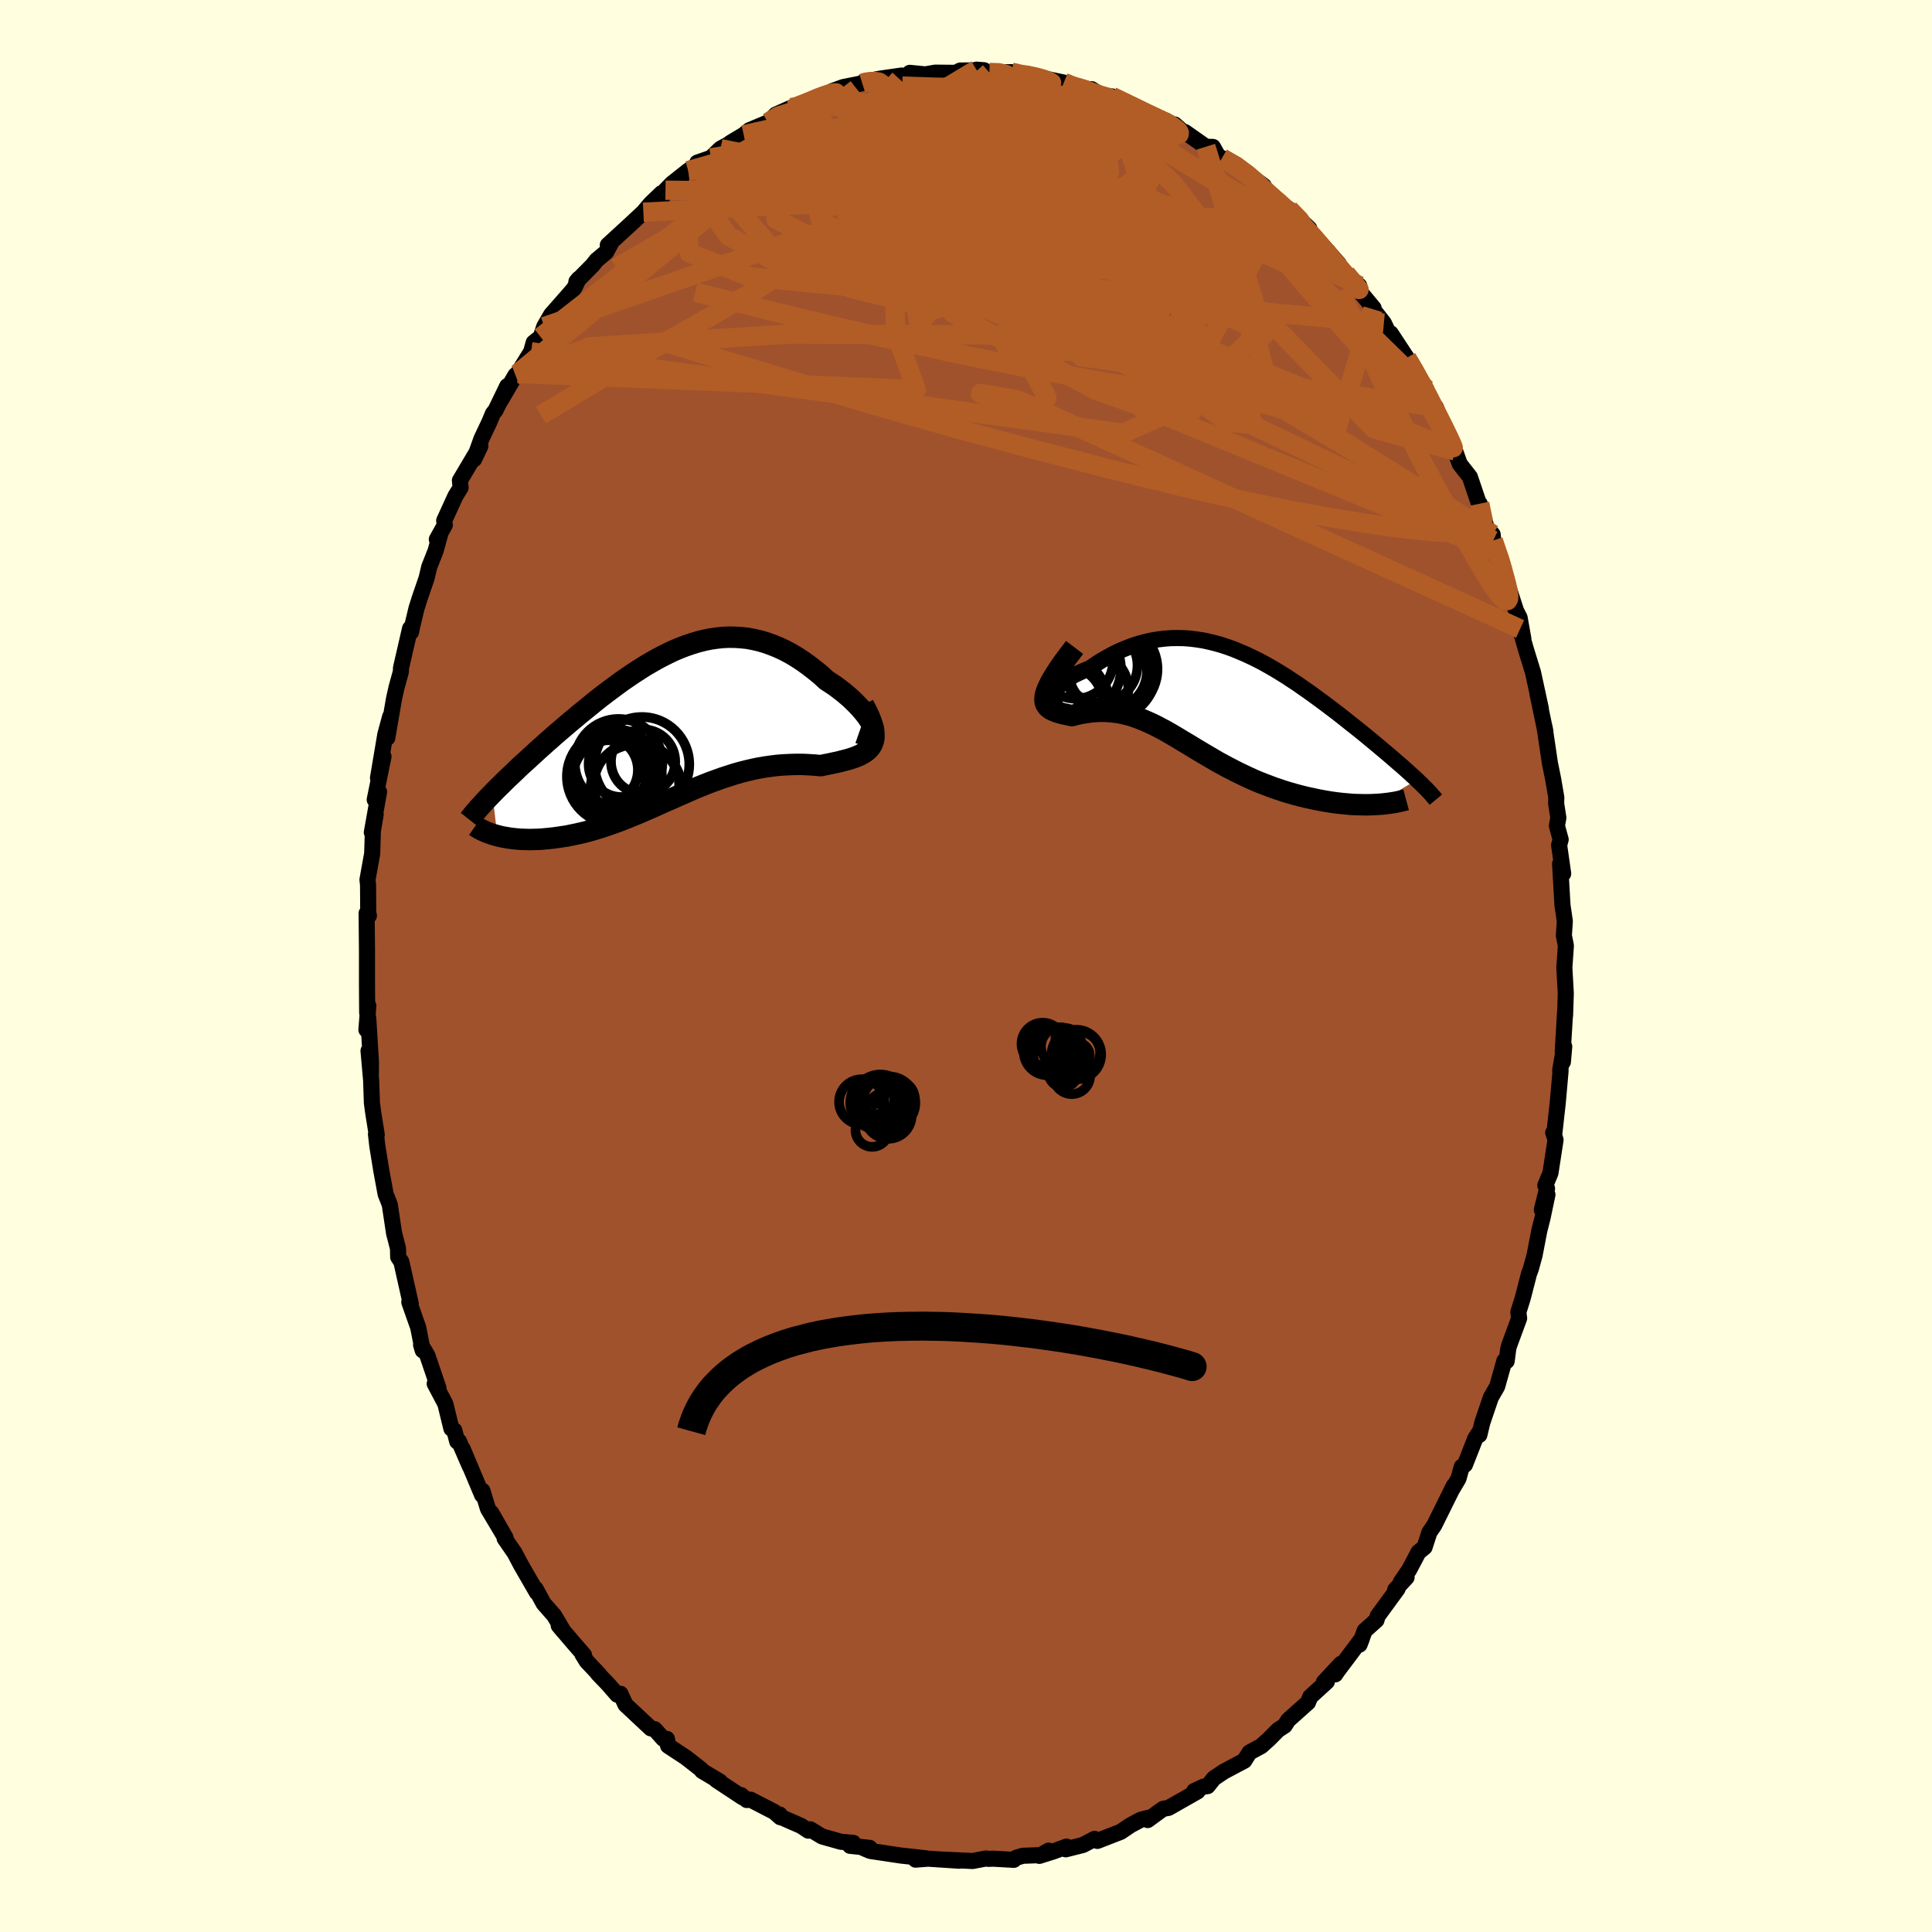<svg xmlns="http://www.w3.org/2000/svg" width="500" height="500" viewBox="-100 -100 200 200"><defs><clipPath id="c"><path d="m20.72.07-.12-.26-.16-.27-.19-.3-.23-.31-.25-.31-.28-.33-.31-.33-.33-.33-.35-.34-.38-.33-.39-.33-.42-.32-.42-.32-.45-.3-.46-.3-.59-.54-.61-.5-.62-.48-.62-.45-.63-.41-.63-.38-.64-.34-.64-.3-.64-.26-.64-.23-.64-.19-.65-.15-.64-.12-.64-.07-.65-.04-.64-.01-.64.03-.64.07-.63.09-.64.13-.63.16-.63.19-.62.21-.63.24-.62.26-.61.29-.62.31-.6.32-.61.35-.6.35-.59.38-.59.38-.59.4-.58.4-.57.42-.57.42-.56.42-.56.43-.54.43-.54.44-.53.43-.53.43-.51.43-.51.42-.49.42-.49.42-.48.41-.46.41-.46.4-.44.4-.43.38-.42.39-.42.38-.4.37-.4.36-.39.36-.37.36-.37.35-.36.34-.34.33-.33.33-.33.32-.31.31-.3.31.51 4.37.29.07.3.07.32.05.32.06.33.04.35.04.35.03.36.02.38.01.38.01.39-.01.4-.01.41-.02.41-.04.43-.04.44-.05.44-.06.46-.07.47-.07.47-.1.49-.1.49-.11.5-.12.5-.14.52-.15.52-.16.52-.17.53-.19.54-.19.54-.2.55-.22.55-.22.56-.23.56-.24.56-.24.57-.25.57-.26.58-.26.58-.25.58-.26.59-.26.59-.26.59-.26.6-.25.6-.24.61-.24.61-.22.61-.22.62-.2.62-.2.63-.18.63-.16.63-.15.63-.13.64-.11.64-.09.64-.08.65-.05.64-.03.64-.02h.65l.64.03.63.04.64.06.47-.1.46-.09.45-.1.44-.09.42-.11.4-.1.39-.11.36-.12.35-.13.32-.14.29-.16.27-.17.23-.19.21-.21.17-.23"/></clipPath><clipPath id="b"><path d="m-17.23-.95.03-.04.07-.08.12-.1.16-.12.19-.14.23-.15.26-.17.29-.17.32-.18.34-.19.37-.19.39-.19.41-.19.43-.19.45-.18.6-.41.61-.39.63-.36.63-.34.64-.31.65-.27.65-.25.66-.21.66-.18.66-.15.66-.11.67-.08.66-.05.66-.01.67.01.66.05.65.08.66.1.65.14.65.16.64.18.64.21.63.23.63.26.63.27.62.29.61.3.61.32.6.34.59.34.59.36.58.36.57.38.57.37.55.39.55.38.54.39.53.39.52.38.52.39.5.38.5.38.48.38.47.37.46.37.46.36.44.35.43.35.41.34.41.34.39.32.39.33.37.31.37.31.35.3.35.3.33.29.33.28.31.27.3.27.29.26.28.26.27.24.26.24-4.28 2.56-.38.02-.4.01h-.4l-.42-.01-.43-.01-.44-.02-.44-.04-.46-.04-.46-.05-.47-.06-.48-.07-.48-.08-.49-.09-.5-.1-.5-.11-.51-.11-.52-.13-.53-.14-.53-.15-.54-.16-.54-.18-.54-.18-.54-.2-.55-.21-.54-.21-.54-.23-.55-.25-.53-.25-.54-.26-.53-.27-.53-.27-.53-.29-.52-.28-.51-.3-.51-.3-.51-.3-.5-.3-.5-.3-.49-.3-.49-.29-.48-.29-.48-.29-.48-.28-.47-.27-.48-.25-.47-.25-.47-.23-.47-.21-.47-.2-.47-.18-.47-.17-.47-.14-.48-.12-.48-.1-.48-.07-.48-.05-.49-.03-.49-.01-.49.02-.5.04-.5.07-.5.08-.5.11-.5.13-.33-.07-.31-.07-.29-.06-.28-.08-.27-.07-.24-.09-.23-.1-.2-.1-.18-.12-.16-.14-.12-.16-.1-.17-.06-.2-.02-.23.02-.26"/></clipPath><filter id="a"><feTurbulence baseFrequency=".05" numOctaves="3" result="noise" type="noise"/><feDisplacementMap in="SourceGraphic" in2="noise" scale="2"/></filter></defs><rect width="100%" height="100%" x="-100" y="-100" fill="#FFFFE0"/><path fill="sienna" stroke="#000" stroke-linejoin="round" stroke-width="1.667" d="m61.94.17.15 2.66-.07 2.18-.07.76.08-1.16-.25 4.11.01 1.21.14-1.59-.42 2.45.04.07-.29 3.28-.37 3.32-.1-.22.24.76-.53 3.44-.53 1.27.18.33-.54 2.2.58-1.57-.51 2.42-.33 1.3-.49 2.55-.39 1.42-.19.51-.65 2.52-.45 1.44.08.64-1.07 2.91-.07.35-.15 1.17-.24-.02-.74 2.64-.66 1.15-.88 2.59-.31 1.29.03-.34-.45.7-1.07 2.72-.33.21-.34 1.23-.72 1.21.24-.48-2.02 4.08-.51.75-.5 1.54-.63.51-.96 1.82-.87 1.27.6-.48-1.18 1.28.25-.1-2.06 2.82-.13.43-1.22 1.09-.53 1.44.24-.62-2.54 3.38-.21.32.58-1.09-1.77 1.9.32-.06-1.72 1.57-.24.59-2.05 1.83-.36.57-.68.44-.94.95-.81.73-1.21.65-.54.86-1.34.71-.79.42-1.02.69-.65.81-.4.05-.98.45.35.04-3.01 1.71-.56.1-.36.25-1.24.91.19-.26-.89.22-1.07.57-1.02.69-2.42.94-.29-.21-1.2.63-1.78.45.07-.28-1.38.51-1.43.45.96-.54-.79.46-1.88.07-.68.2-.25.22-2.14-.12-.49.02-.26-.04-1.37.26-2.94-.14 1.54.11-3.21-.21-1.3.1 1.13-.13-.94-.11-1.68-.18-.33-.05-2.87-.43-.67-.28.61-.04-2.03-.21.33-.31-1.28-.11-1.95-.55-1.22-.74-.2.14-.74-.49-2.03-.89-.19-.29.06.28-.62-.55-2.46-1.27-.39.04-.59-.51.15.23-2.71-1.79.36.15-1.85-1.1-.1-.16-1.56-1.22-1.85-1.22-.12-.71-.38-.01-.88-.99-.41-.09-2.62-2.45-.52-1.13-.33.1-.96-1.1-1.04-1.08.12.08-1.28-1.36-.44-.71.15.05-1.25-1.44-1.36-1.6.5.6-.97-1.64-1.09-1.24-.84-1.54.14.4-1.65-2.86-.66-1.25-1.03-1.49.1-.07-1.48-2.58 1.3 2.34-1.65-2.77-.57-1.86-.03.45-2.01-4.78.74 1.81-1.13-2.6-.18.02-.3-1.15-.3-.18-.63-2.57-1.1-2.08.39.45-1.14-3.36-.66-1.11.17.57-.47-2.38-.92-2.61.15.15-.9-4.01-.08-.33-.32-.48-.02-.9-.41-1.59-.35-2.34-.09-.6-.43-1.09-.46-2.5-.4-2.48-.14-1.23.08.07-.38-2.38-.12-.92-.08-2.33-.27-3.06.24 2.42.01-1.26-.28-4.57-.19 1.23.2-2.48-.12.74-.02-3V-1.9v.32l-.03-3.21-.01-.66.24.24-.07-.31-.02-2.89-.06-.52.49-2.71.07-2.34.29-1.72-.4 1.87.75-4.2-.45.81.91-4.46-.57 2.21.76-4.51.5-1.84-.3 2.21.7-4.07.26-1.16.45-1.63.01-.38.94-4.09.1.38.12-.6.45-1.88.34-1.07.7-2.04.27-1.15.66-1.67.47-1.7-.34.51.83-1.5-.07-.44 1.16-2.54.54-.88-.07-.74 2.12-3.57-.65 1.37.77-2.14.82-1.73.35-.85.28-.35 1.21-2.5-.68 1.49 1.53-2.62.23-.18 1.39-2.24.27-.96.72-.57.37-1.08.71-1.23 1.68-1.91.71-.82.47-.99-.24.29 1.67-1.69.4-.51 1.01-.85.54-1-.37.27 2.3-2.11 1.38-1.29.78-.92 1.1-1.05.09.43.32-.74.67-.69 1.68-1.33 1.02-.68-.07-.16 1.41-.49.99-.95.85-.46.18-.15 1.37-.82.59-.48 1.93-.81.79-.8 1.63-.73-.12.25 2.13-.92 1.63-.73-1.55.69 1.11-.5 1.04-.5 1.1-.41 1.99-.4.58-.17-.43.01 1.76-.33 2.17-.31-1.63.43 2.49-.5-.02-.21 1.61.16 1.02-.18 2.12.02.48-.24 2.46-.03-.79-.06.4.29h.94l1.08-.02 1.2-.01.7.24.92-.06 1.31.44-.11-.09 2.62.55 1.41.55-.58-.16 1.48.28.56.01 1.03.67 1.15.32-.08-.24 1.71.76 1.58 1.01 2.31.73-.36.21 1.26.2.81.72.43.19-.17-.12 2.15 1.51.73.02.65 1.15.3.01 1.47.66 1.72 1.37 1.14.85-.62.24.58.18 1.99 1.61.66.38 2.09 2-1.11-1.02 1.89 2.16-.22-.32 2.47 2.81-1.53-1.6.45.34 1.79 2.43 1.43 1.12.12.67 1.37 1.65-.07.11 1.13 1.44.54 1.14.16-.09 1.67 2.54.22.4.38.65 1.41 2.18-.62-.59 2.26 4.09-.65-1.63.86 2.29 1.15 2.25-.42-1.16.89 2.51 1.05 1.34 1.01 2.98.01-.21.69 2.43.65.75.06.63.36 1.19.59 1.28v.29l.42 1.86.13-.01.86 2.66.37.73.39 2.19-.34-1.03.59 2.07.75 2.44.81 3.74-.18-.76-.18-.83.83 3.97-.09-.49.56 3.77.33 1.62.33 1.93-.02.6.23 1.49-.15.83.39 1.42-.16.58.42 2.95-.32-1.01.25 4.31.07.45.17 1.18-.1 1.48.21 1.04-.16 2.28.15 2.66" filter="url(#a)"/><path fill="#fff" d="m-17.23-.95.03-.04.07-.08.12-.1.16-.12.19-.14.23-.15.26-.17.29-.17.32-.18.34-.19.37-.19.39-.19.41-.19.43-.19.45-.18.6-.41.61-.39.63-.36.63-.34.64-.31.65-.27.65-.25.66-.21.66-.18.66-.15.66-.11.67-.08.66-.05.66-.01.67.01.66.05.65.08.66.1.65.14.65.16.64.18.64.21.63.23.63.26.63.27.62.29.61.3.61.32.6.34.59.34.59.36.58.36.57.38.57.37.55.39.55.38.54.39.53.39.52.38.52.39.5.38.5.38.48.38.47.37.46.37.46.36.44.35.43.35.41.34.41.34.39.32.39.33.37.31.37.31.35.3.35.3.33.29.33.28.31.27.3.27.29.26.28.26.27.24.26.24-4.28 2.56-.38.02-.4.01h-.4l-.42-.01-.43-.01-.44-.02-.44-.04-.46-.04-.46-.05-.47-.06-.48-.07-.48-.08-.49-.09-.5-.1-.5-.11-.51-.11-.52-.13-.53-.14-.53-.15-.54-.16-.54-.18-.54-.18-.54-.2-.55-.21-.54-.21-.54-.23-.55-.25-.53-.25-.54-.26-.53-.27-.53-.27-.53-.29-.52-.28-.51-.3-.51-.3-.51-.3-.5-.3-.5-.3-.49-.3-.49-.29-.48-.29-.48-.29-.48-.28-.47-.27-.48-.25-.47-.25-.47-.23-.47-.21-.47-.2-.47-.18-.47-.17-.47-.14-.48-.12-.48-.1-.48-.07-.48-.05-.49-.03-.49-.01-.49.02-.5.04-.5.07-.5.08-.5.11-.5.13-.33-.07-.31-.07-.29-.06-.28-.08-.27-.07-.24-.09-.23-.1-.2-.1-.18-.12-.16-.14-.12-.16-.1-.17-.06-.2-.02-.23.02-.26" filter="url(#a)" transform="translate(26 -27.6)"/><path fill="#fff" d="m20.72.07-.12-.26-.16-.27-.19-.3-.23-.31-.25-.31-.28-.33-.31-.33-.33-.33-.35-.34-.38-.33-.39-.33-.42-.32-.42-.32-.45-.3-.46-.3-.59-.54-.61-.5-.62-.48-.62-.45-.63-.41-.63-.38-.64-.34-.64-.3-.64-.26-.64-.23-.64-.19-.65-.15-.64-.12-.64-.07-.65-.04-.64-.01-.64.03-.64.07-.63.09-.64.13-.63.16-.63.19-.62.21-.63.24-.62.26-.61.29-.62.31-.6.32-.61.35-.6.35-.59.38-.59.38-.59.4-.58.4-.57.42-.57.42-.56.42-.56.43-.54.43-.54.44-.53.43-.53.43-.51.43-.51.42-.49.42-.49.42-.48.41-.46.41-.46.4-.44.4-.43.38-.42.39-.42.38-.4.37-.4.36-.39.36-.37.36-.37.35-.36.34-.34.33-.33.33-.33.32-.31.31-.3.31.51 4.37.29.07.3.07.32.05.32.06.33.04.35.04.35.03.36.02.38.01.38.01.39-.01.4-.01.41-.02.41-.04.43-.04.44-.05.44-.06.46-.07.47-.07.47-.1.49-.1.49-.11.5-.12.5-.14.52-.15.52-.16.52-.17.53-.19.54-.19.54-.2.55-.22.55-.22.56-.23.56-.24.56-.24.57-.25.57-.26.58-.26.58-.25.58-.26.59-.26.59-.26.59-.26.6-.25.6-.24.61-.24.61-.22.61-.22.62-.2.62-.2.63-.18.63-.16.63-.15.63-.13.64-.11.64-.09.64-.08.65-.05.64-.03.64-.02h.65l.64.03.63.04.64.06.47-.1.46-.09.45-.1.44-.09.42-.11.4-.1.39-.11.36-.12.35-.13.32-.14.29-.16.27-.17.23-.19.21-.21.17-.23" filter="url(#a)" transform="translate(-30.41 -24.96)"/><g fill="none" stroke="#000" transform="translate(26 -27.6)"><path stroke-linejoin="round" stroke-width="1.667" d="m-14.38-2.85-.6.45-.51.38-.44.32-.37.25-.3.2-.24.15-.18.1-.12.05-.07.02-.02-.02.03-.04.07-.08.12-.1.16-.12.19-.14.23-.15.26-.17.29-.17.32-.18.34-.19.37-.19.39-.19.41-.19.43-.19.45-.18.6-.41.61-.39.63-.36.63-.34.64-.31.65-.27.65-.25.66-.21.66-.18.66-.15.66-.11.67-.08.66-.05.66-.01.67.01.66.05.65.08.66.1.65.14.65.16.64.18.64.21.63.23.63.26.63.27.62.29.61.3.61.32.6.34.59.34.59.36.58.36.57.38.57.37.55.39.55.38.54.39.53.39.52.38.52.39.5.38.5.38.48.38.47.37.46.37.46.36.44.35.43.35.41.34.41.34.39.32.39.33.37.31.37.31.35.3.35.3.33.29.33.28.31.27.3.27.29.26.28.26.27.24.26.24.24.24.24.22.22.23.22.21.2.21.19.2.18.2.16.19.16.18.15.18" filter="url(#a)"/><path stroke-linejoin="round" stroke-width="2.222" d="m-14.76-5.38-.6.79-.53.71-.45.64-.38.59-.32.52-.26.47-.2.42-.15.37-.11.33-.05.3-.02.26.02.23.06.2.1.17.12.16.16.14.18.12.2.1.23.1.24.09.27.07.28.08.29.06.31.07.33.07.5-.13.5-.11.5-.08.5-.07.5-.04.49-.02.49.01.49.03.48.05.48.07.48.1.48.12.47.14.47.17.47.18.47.2.47.21.47.23.47.25.48.25.47.27.48.28.48.29.48.29.49.29.49.3.5.3.5.3.51.3.51.3.51.3.52.28.53.29.53.27.53.27.54.26.53.25.55.25.54.23.54.21.55.21.54.2.54.18.54.18.54.16.53.15.53.14.52.13.51.11.5.11.5.1.49.09.48.08.48.07.47.06.46.05.46.04.44.04.44.02.43.01.42.01h.4l.4-.01.38-.02.37-.02.36-.03.35-.04.34-.04.32-.05.31-.05.29-.06.29-.06.27-.07.26-.07" filter="url(#a)"/><circle cx="-11.319" cy="-2.978" r="4.06" clip-path="url(#b)" filter="url(#a)"/><circle cx="-10.934" cy="-2.658" r="4.532" clip-path="url(#b)" filter="url(#a)"/><circle cx="-10.949" cy="-3.138" r="4.772" clip-path="url(#b)" filter="url(#a)"/><circle cx="-15.449" cy=".217" r="3.568" clip-path="url(#b)" filter="url(#a)"/><circle cx="-12.984" cy="-1.058" r="3.79" clip-path="url(#b)" filter="url(#a)"/><circle cx="-12.114" cy="-3.518" r="3.87" clip-path="url(#b)" filter="url(#a)"/><circle cx="-14.734" cy="-.783" r="3.04" clip-path="url(#b)" filter="url(#a)"/><circle cx="-14.659" cy="-3.943" r="3.874" clip-path="url(#b)" filter="url(#a)"/><circle cx="-14.399" cy="-.133" r="3.126" clip-path="url(#b)" filter="url(#a)"/><circle cx="-14.844" cy="-3.168" r="4.878" clip-path="url(#b)" filter="url(#a)"/></g><g fill="none" stroke="#000" transform="translate(-30.41 -24.96)"><path stroke-linejoin="round" stroke-width="2.222" d="m19.33.83.4.14.33.07.26.03.21-.03.15-.07.1-.12.05-.14.01-.19-.04-.21-.08-.24-.12-.26-.16-.27-.19-.3-.23-.31-.25-.31-.28-.33-.31-.33-.33-.33-.35-.34-.38-.33-.39-.33-.42-.32-.42-.32-.45-.3-.46-.3-.59-.54-.61-.5-.62-.48-.62-.45-.63-.41-.63-.38-.64-.34-.64-.3-.64-.26-.64-.23-.64-.19-.65-.15-.64-.12-.64-.07-.65-.04-.64-.01-.64.03-.64.07-.63.09-.64.13-.63.16-.63.19-.62.21-.63.24-.62.26-.61.29-.62.31-.6.32-.61.35-.6.35-.59.38-.59.38-.59.4-.58.4-.57.42-.57.42-.56.42-.56.43-.54.43-.54.44-.53.43-.53.43-.51.43-.51.42-.49.42-.49.42-.48.41-.46.41-.46.4-.44.4-.43.38-.42.39-.42.38-.4.37-.4.36-.39.36-.37.36-.37.35-.36.34-.34.33-.33.33-.33.32-.31.31-.3.31-.29.3-.28.29-.27.29-.25.28-.25.27-.23.27-.23.26-.21.25-.2.25-.19.24" filter="url(#a)"/><path stroke-linejoin="round" stroke-width="2.222" d="m19.79-2.08.33.64.27.57.21.53.14.48.1.43.04.39v.35l-.05.32-.1.28-.13.26-.17.23-.21.21-.23.19-.27.17-.29.16-.32.14-.35.13-.36.12-.39.11-.4.1-.42.11-.44.09-.45.1-.46.09-.47.1-.64-.06-.63-.04-.64-.03h-.65l-.64.02-.64.03-.65.05-.64.08-.64.09-.64.11-.63.13-.63.15-.63.16-.63.18-.62.2-.62.2-.61.22-.61.22-.61.24-.6.24-.6.25-.59.26-.59.26-.59.26-.58.26-.58.25-.58.26-.57.26-.57.25-.56.24-.56.24-.56.23-.55.22-.55.22-.54.2-.54.19-.53.19-.52.17-.52.16-.52.15-.5.14-.5.12-.49.11-.49.1-.47.1-.47.07-.46.07-.44.06-.44.05-.43.04-.41.04-.41.02-.4.01-.39.01-.38-.01-.38-.01-.36-.02-.35-.03-.35-.04-.33-.04-.32-.06-.32-.05-.3-.07-.29-.07-.28-.08-.27-.08-.25-.09-.25-.09-.23-.1-.22-.1-.22-.11-.2-.11-.19-.11-.17-.12" filter="url(#a)"/><circle cx="-3.722" cy="6.763" r="4.746" clip-path="url(#c)" filter="url(#a)"/><circle cx="-6.502" cy="5.343" r="3.76" clip-path="url(#c)" filter="url(#a)"/><circle cx="-6.432" cy="5.143" r="4.094" clip-path="url(#c)" filter="url(#a)"/><circle cx="-5.557" cy="3.918" r="4.536" clip-path="url(#c)" filter="url(#a)"/><circle cx="-3.697" cy="6.243" r="4.414" clip-path="url(#c)" filter="url(#a)"/><circle cx="-7.012" cy="4.668" r="3.458" clip-path="url(#c)" filter="url(#a)"/><circle cx="-5.987" cy="5.353" r="4.916" clip-path="url(#c)" filter="url(#a)"/><circle cx="-5.257" cy="4.068" r="3.4" clip-path="url(#c)" filter="url(#a)"/><circle cx="-3.137" cy="4.083" r="4.9" clip-path="url(#c)" filter="url(#a)"/><circle cx="-3.017" cy="3.798" r="3.326" clip-path="url(#c)" filter="url(#a)"/></g><g fill="none" stroke="#B25D25" stroke-linejoin="round" stroke-width="2"><path d="m53.18-47.86.34 1.64-.34.82-.97.4-1.58.14-2.18-.08-2.8-.29-3.45-.47-4.09-.65-4.76-.86-5.44-1.13-6.15-1.41-6.86-1.69-7.6-1.96-8.31-2.23-9.05-2.57-9.87-2.98-10.87-3.25m61.6-15.9 1.58 1.29 1.3 1.17 1.12 1.12 1.02 1.11.95 1.11.9 1.06.8.95.69.82.6.7.51.57.35.37.07.03-.37-.46-.99-1.18M5.4-92.29l.89.07.83.17.78.21.63.22.33.19-.07.14-.46.11-.84.09-1.21.07-1.6.05-2.07.03H.04l-3.09-.03-3.55-.12" filter="url(#a)"/><path d="m2.42-92.5.96.03.73.17.5.29.3.42.11.54-.09.68-.35.81-.65.94-1.01 1.07-1.35 1.22-1.7 1.38-2.03 1.57-2.36 1.76-2.69 1.96-3.04 2.17-3.42 2.36-3.83 2.51-4.29 2.65-4.78 2.8-5.29 3.01-5.8 3.32-6.35 3.82M11.55-90.9l.12.02.82.23 1.06.37 1.14.43 1.17.47 1.18.49 1.17.5 1.08.47.9.39.61.27.25.11-.16-.08-.66-.31-1.34-.63" filter="url(#a)"/><path d="m46.23-61.91.64 1.39-.07.95-.59.76-1.13.55-1.69.35-2.27.17-2.84.02-3.41-.14-4.03-.3-4.69-.51-5.44-.75-6.23-1.01-7.04-1.27-7.81-1.56-8.52-1.86-9.21-2.17-9.93-2.46m43.14-20.27 1.62.78 1.48.72 1.18.57.87.42.65.33.47.28.34.24.24.22.12.2-.02.16-.21.1-.42.01-.67-.07-.95-.18-1.26-.3-1.59-.43-1.93-.56-2.25-.69-2.56-.83-2.81-1.02-2.92-1.26" filter="url(#a)"/><path d="m14.04-90.1.74.2.57.3.57.46.38.53v.52l-.5.46-1.02.43-1.52.41-1.98.43-2.44.47-2.87.5-3.35.53-3.87.54-4.44.55-5.02.55-5.64.57-6.44.68m68.64 19.41.59.99.69 1.24.68 1.28.63 1.23.57 1.12.49.98.4.82.3.65.19.43.05.17-.14-.18-.38-.62-.63-1.14-.93-1.68-1.26-2.28-1.6-2.87m-63.57-26.44.54-.11.95-.37.75-.31.57-.24.51-.19.51-.17.46-.11.32-.03.12.1-.11.21-.37.34-.63.46-.91.59-1.21.72-1.52.88-1.87 1.04-2.26 1.27-2.72 1.53-3.13 1.76" filter="url(#a)"/><path d="m10.14-91.45.78.33.37.18.29.2.17.26v.33l-.21.41-.42.48-.68.56-.99.62-1.36.64-1.81.65-2.3.65-2.81.65-3.29.69-3.78.76-4.27.87-4.75.97-5.22.99-5.58.84m71.35 17.41.3.53.45.79.45.87.38.81.26.69.12.5-.04.31-.21.09-.39-.11-.56-.32-.78-.58-1.03-.89-1.33-1.26-1.64-1.68-1.96-2.13-2.28-2.58-2.61-3.01-2.91-3.43-3.15-3.8-3.36-4.18" filter="url(#a)"/><path d="m54.58-44.05.37 1.09.32.93.25.86.22.81.21.77.15.68.08.53-.01.36-.11.19h-.21l-.32-.23-.45-.52-.6-.86-.76-1.21-.92-1.56-1.11-1.91-1.3-2.3-1.51-2.73-1.73-3.22-1.91-3.72-2.02-4.14-2.14-4.56-2.37-5.08m-59.2-17.46 1.05-.65 1.35-.42 1.55-.3 1.69-.22 1.75-.13 1.84-.09 1.96-.06 2.12-.05 2.27-.04 2.34-.03 2.36.01 2.35.04 2.32.07 2.28.1 2.23.12 2.15.13 2 .11 1.76.04 1.28-.12m17.29 10.48 1.08 1.11.36.59.17.54-.03.46-.28.35-.53.26-.75.22-.98.19-1.24.14-1.57.04-1.94-.1-2.34-.25-2.72-.43-3.1-.6-3.52-.76-3.96-.92-4.46-1.06-5.01-1.21-5.57-1.33-6.17-1.45-6.76-1.58" filter="url(#a)"/><path d="m-18.19-88.61 1.77-.64 1.22-.16 1.16.1 1.42.22 1.77.29 2.05.39 2.25.5 2.37.61 2.47.73 2.56.82 2.65.9 2.74.95 2.82.99 2.91 1.03 2.97 1.06 3.01 1.08 3.02 1.09 2.97 1.1 2.88 1.1 2.76 1.09 2.65 1.07 2.56 1.01 2.43.93M26.51-83.63l1.42.82 1.16.86.84.72.68.63.64.59.64.58.58.54.44.46.28.36.08.24-.11.11-.3-.03-.52-.17-.74-.3-.95-.44-1.19-.58-1.45-.76-1.7-.94-1.99-1.17-2.27-1.38-2.54-1.6-2.78-1.82-3.01-2.05" filter="url(#a)"/><path d="m-10.74-91.38.35-.11.45-.06.53-.02.43.08.24.17.08.26-.08.38-.25.51-.49.67-.81.85-1.2 1.04-1.64 1.24-2.09 1.43-2.52 1.62-2.92 1.83-3.31 2.02-3.68 2.21-4.07 2.39-4.48 2.61m62.71-11.37 1.42.82 1.17.86.85.73.68.64.67.6.65.59.59.55.46.47.3.37.11.25-.08.12-.26-.01-.45-.14-.66-.27-.88-.41-1.12-.56-1.4-.75-1.69-.95-1.98-1.18-2.25-1.4-2.54-1.63-2.81-1.83-3-2.01" filter="url(#a)"/><path d="m10.14-91.45.82.32.52.16.53.15.52.19.45.22.34.25.22.27.08.29-.12.29-.39.25-.71.19-1.09.12-1.48.05-1.85-.01-2.21-.02-2.61-.04-3.04-.05-3.49-.07-3.84-.15-3.92-.35" filter="url(#a)"/><path d="m4.7-92.53.73.17.76.16.74.21.68.25.55.27.36.29.11.28-.14.3-.39.33-.62.39-.86.45-1.1.52-1.37.6-1.66.64-2 .67-2.39.68-2.82.68-3.26.68-3.7.71-4.13.78-4.6.91-5.13 1.1" filter="url(#a)"/><path d="m12.45-90.78-27.01 9.52 2.48 2.75 12.98.38 11.08.71 4.68 1.13-1.55.58-5.25-.72-5.99-1.93-4.65-2.39-2.52-1.87-.6-.6.64.88 1 2.08.38 2.71L-3-74.96l-2.9 1.72-3.93.21-3.41-1.49-1.79-2.62-.64-2.57-.74-1.58 1.06-1.26 10.67-3.01 25.39-1.96" filter="url(#a)"/><path d="m21.61-87.11-24.99 3.72 2.82-.82L5.87-83l5.04 2.79 3.47 2.93 2.76 2.37 2.53 1.47 1.85.35.35-.77-1.48-1.5-2.73-1.61-2.86-1.15-2.17-.42-1.5.26-1.55.82-2.14 1.49-2.26 2.61-.88 4.17 1.56 5.43 2.51 4.95-.93 1.77-5.94-2.23 3.87.67 51.99 23.71" filter="url(#a)"/><path d="m39.28-71.54-3.4-3.69-4.59-2.23-4.73-.28-3.23.92-1.78.34-1.13-1.06-1.15-1.81-1.52-1.25-2.09.14-2.92 1.08-4.17.43L3-80.61l-6.66-3.17-8.28-1.06-13.28 6.05-21.19 17.45" filter="url(#a)"/><path d="M54.58-44.05 4-68.27l-10.28-6.49 6.7 1.97 11.15 3.8 8.79 3.22 4.18 2.33-.61 1.33-5.13-.21-8.82-2.46-10.25-4.79-8.76-5.89-5.83-4.61-3.78-.88-1.04 3.65 11.89 6.04 51.05 4.71" filter="url(#a)"/><path d="m16.82-89.26-31.96 11.02.88-3.59 7.07-4.23 4.56-2.26 2.17-.59 2.3.45 3.78.94 4.68 1.03 3.86.96 1.34 1.09-2.39 1.34-6.18 1.09-7.08-.51-2.26-3.78-5.88-5.45" filter="url(#a)"/><path d="M47.64-59.73 35.5-71.64l-9.42-4.3-7.48-2.92-2.4-1.62 1.16-.91 1.7-.65.55-.16-.63.9-.96 2.18-.54 3-.17 2.81-.75 1.52-2.59-.36-5.1-2.05L2-77.09l-6.66-2.6-4.13-1.4.29.06 6.18.97 12.89 1.04 17.05 1.85 13.09 6.75" filter="url(#a)"/><path d="m1.08-92.79-17.11 10.28 1.87 7.42 3.1 3.76 1.64.71 2.13-.1 1.71.37-.94.34-3.34-.93-2.54-2.83 1.81-4.14 6.98-3.9 9.89-1.58 10.26 3.09 11.17 9.74 14.52 14.95 8.41 2.29" filter="url(#a)"/><path d="m32.79-78.72-7.82 14.48L3.03-68.8l-11.37-4.74-1.22-2.19 3.03-.82 3.22-.75 2.41-1.05 1.98-.78 1.76.37 1.31 1.9.8 3.04 1.01 3.29 2.57 2.79 5.13 2.13 7.07 1.65 6.26 1.11 1.35.1-7.08-1.15-16.59-1.42-23.01-.1-20.59 1.32-7.71 2.94" filter="url(#a)"/><path d="m-44.03-65.11 20.33-15.84 13.12-6.02 7.81-1.78 2.12.43-2.33 1.57-4.15 1.89-3.56 1.77-1.8 1.66.12 1.75 2.01 1.82 4.08 1.6 6.08.92 7.2.11 6.67-.17 4.42.71.83 2.67-3.67 4.46-3.32 4.49 36.7 5.21" filter="url(#a)"/><path d="m24.83-84.81 6 19.26-11.61-5.31-7.9-5.57-4.87-3.54-4.26-2.42-3.51-1.67-1.62-.96.71-.31 2.62.19 3.57.56 3.35.87 1.95 1.25-.4 1.91-2.96 2.94-4.55 4.05-4.16 4.38-2.03 2.84-.2-1.1-1.14-6.09-4.15-8.7-4.87-5.58-7.81 1.77" filter="url(#a)"/><path d="m-28.76-82.33 17.59-5.03 13.32.2 5.3 1.2-.1 1.4-1.05 1.75-.18 1.7-.16 1.04-1.47.12-3.1-.55-3.8-.74-3.02-.38-.95.48 1.77 1.69 4.34 2.94 5.93 3.74 5.71 3.73 3.45 2.9-.11 1.73-3.23.76-4.3.05-3.1-.65-.21-.48 7.29 3.89 43.78 17.98" filter="url(#a)"/><path d="m-26.4-83.66 22.04-3.68 13.79 3.52 7.28 5.12 1.91 4.54-.83 3.29-1.91 1.73-3.13.21-4.84-.78-5.84-1.03-4.81-.62-1.68-.04 2.08.12 4.47-.53 4.3-1.93 1.91-3.48-1.14-4.32-3.11-3.85-2.96-2.12-1.03.24.91 2.19-.59 2.31-7.68-1.22-5.47-6.99" filter="url(#a)"/><path d="m-45.02-63.58 61.29 8.44 14.62-6.56-2.79-10.62-6.6-8.62-5.55-5.27-3.57-2.69-2.09-1.14-1.23-.23-.68.54-.32 1.43-.43 2.38-1.44 3.08-3.39 3.21-5.36 2.25-4.96-.87 1.45-6.65 8.49-7.6" filter="url(#a)"/><path d="m18.4-88.25-2.74.89 1.13 2.42.82 2.75 1.41 3.41 2.08 3.27 2.61 2.65 2.65 2.11 1.56 1.59-.54 1-2.56.65-3.11 1.08-1.55 2.28 1.07 3.42 2.21 3.27-1.07 1.02-8.91-3.15-14.85-7.99-5.1-11.25 28.1-8.28" filter="url(#a)"/><path d="M50.64-53.32 5.73-71.86l-19.88-2.97.78-.39 10.16 1.23 10.53 3.21 7.95 4.91 6.37 5.5 5.38 4.08 2.76.24-2.08-4.92-6.9-8.77-8.22-8.59-3.96-3.69 5.34 3.43 14.58 6.89 4.91-6.64" filter="url(#a)"/><path d="m7.52-92-21.55 7.36-1.47-1.07-.03-.69-.94.57.42 1.01 3.88.96 7.14 1 7.6 1.19 4.09 1.21-1.62.85-5.25.63-2.38 1.91 8.54 5.66 23.57 11.14 25 15.59" filter="url(#a)"/><path d="m-27.81-83.17 9.54 11.01 21.89-.46 13.95-1.8 6.25-.14 2.55 1.8 1.98 3.13 1.91 3.05.53 1.34-1.52-.9-2.15-2.01-.56-1.37.76-.41-2.58-1.25-12.79-3.43-25.85-1.84-29.76 10.26" filter="url(#a)"/><path d="m42.13-67.99-3.69 12.17-21.82-6.88-17.99-6.56-8.83-3.57-1.47-1.17 2.38-.1 3.45-.18 3.42-.58 3.51-.48 3.99.33 4.18 1.4 3.24 1.99 1 1.67-1.73.58-3.55-.6-3.3-1.1-1.07-.44 1.81 1.28 3.84 3.08 4.99 3.33 5.79.57-.36-5.89-34.79-20.93" filter="url(#a)"/><path d="m-33.4-78.03 35.52-1.73 11.18 2.04 2.3.12.39-1.13-.85-1.22-2.75-.66-4.36.18-4.24 1.22-1.96 2.37 1.67 3.19 4.94 3.18 6.33 2.06 5.3.21 2.4-1.65-1.24-2.9-4.6-3.41-6.95-3.3-7.82-2.63-7.23-1.26-6.15.35-5.75.79-4.99-.98-6.5.86" filter="url(#a)"/><path d="m-26.4-83.66 14.03 5.18 20.14 5.1 9.51 6.32 1.35 5.65-.82 3.32.75.74 2.93-1.3 3.89-2.56 3.36-2.88 1.99-2.31.29-1.27-1.65-.65-3.68-.99-4.99-1.92-4.25-2.27-1.05-1.08 2.34.89.9.68L7.49-77.9l-32.9-6.71" filter="url(#a)"/><path d="M54.52-44.68 25.34-62.12l-13.86-1.75-11.52-5.14-5.95-6.81-1.22-5.59.8-3.57 1.17-1.93 1.16-.76 1.08.27.65 1.39-.46 2.59-2.33 3.46-4.44 3.49-5.29 2.39-2.65.75 4.86.23 14.69 2.01 17.03 1.78L6.32-92.35" filter="url(#a)"/><path d="m-31.11-80.31 12.75.16 21.3.54 12.72 1.2 2.3.06-2.94-.27-2.45 1.04.73 2.68 3.21 3.13 3.15 1.9.52-.28-3.66-1.99-7.68-2-9.45.04-6.85 3.12.2 5.51 2.11 5.8-41.26-1.67" filter="url(#a)"/><path d="m-18.19-88.61 4.72 5.5L.66-77.03l6.6 4.43-.64.63-4.26-2.39-4.66-3.4-2.75-2.69.26-1.21 2.96.03 4.57.51 4.98.28 4.39-.34 2.75-1.07-.23-1.71-4.24-1.96-7.91-1.28-8.32.36.02 1.7 28.24-1.25" filter="url(#a)"/><path d="M-22.42-86.52 2.76-69.74l-5.86 1.75-8.9-2.19-7.67-2.7-4.92-2.69-1.81-2.5.35-1.92.97-.91.36.17-.74.97-1.66 1.49-1.74 1.99.25 2.48 6.22 2.46 16.73 1.65 25.95-.38 10.55-10.68" filter="url(#a)"/></g><g fill="none" stroke="#000"><circle cx="10.95" cy="11.364" r="1.896" filter="url(#a)"/><circle cx="7.934" cy="8.056" r="2.188" filter="url(#a)"/><circle cx="10.37" cy="7.552" r="1.118" filter="url(#a)"/><circle cx="8.414" cy="8.868" r="2.434" filter="url(#a)"/><circle cx="11.426" cy="9.164" r="2.566" filter="url(#a)"/><circle cx="9.734" cy="8.324" r="1.97" filter="url(#a)"/><circle cx="9.578" cy="8.988" r="2.646" filter="url(#a)"/><circle cx="11.55" cy="9.224" r="1.254" filter="url(#a)"/><circle cx="11.738" cy="8.968" r="2.144" filter="url(#a)"/><circle cx="10.058" cy="11.024" r="1.518" filter="url(#a)"/><circle cx="-8.876" cy="13.95" r="2.72" filter="url(#a)"/><circle cx="-9.716" cy="16.998" r="1.722" filter="url(#a)"/><circle cx="-9.188" cy="13.742" r="1.778" filter="url(#a)"/><circle cx="-9.528" cy="13.142" r="1.162" filter="url(#a)"/><circle cx="-7.068" cy="13.678" r="1.748" filter="url(#a)"/><circle cx="-10.8" cy="14.062" r="2.34" filter="url(#a)"/><circle cx="-9.28" cy="13.894" r="2.4" filter="url(#a)"/><circle cx="-9.256" cy="14.154" r="2.726" filter="url(#a)"/><circle cx="-7.98" cy="14.17" r="2.736" filter="url(#a)"/><circle cx="-8.052" cy="15.458" r="2.428" filter="url(#a)"/></g><path fill="#D77F8C" stroke="#000" stroke-linejoin="round" stroke-width="3" d="m-28.44 48.16.13-.47.15-.45.16-.44.18-.42.2-.42.21-.4.23-.4.25-.38.26-.37.27-.36.29-.35.31-.33.32-.33.33-.32.34-.3.36-.3.37-.28.39-.28.39-.27.41-.25.42-.25.44-.24.44-.22.45-.22.47-.21.47-.2.49-.19.49-.18.51-.18.51-.16.52-.16.54-.14.54-.14.54-.14.56-.12.56-.12.57-.1.58-.1.58-.1.59-.08.6-.08.6-.07.61-.07.61-.06.62-.05.62-.04.62-.04.63-.03.64-.03.63-.01.64-.02h.65l.64-.01.65.01.65.01.65.01.65.02.66.03.65.03.66.04.65.04.66.04.66.05.65.05.65.06.66.06.65.07.65.07.64.08.65.07.64.08.64.09.64.09.63.09.63.09.62.1.62.1.62.1.61.11.61.11.6.11.59.11.59.12.58.11.58.12.57.12.56.12.55.13.55.12.53.13.53.12.52.13.51.13.51.13.49.13.48.13.47.13.47.13.45.13.44.14-.44-.14-.45-.13-.47-.13-.47-.13-.48-.13-.49-.13-.51-.13-.51-.13-.52-.13-.53-.12-.53-.13-.55-.12-.55-.13-.56-.12-.57-.12-.58-.12-.58-.11-.59-.12-.59-.11-.6-.11-.61-.11-.61-.11-.62-.1-.62-.1-.62-.1-.63-.09-.63-.09-.64-.09-.64-.09-.64-.08-.65-.07-.64-.08-.65-.07-.65-.07-.66-.06-.65-.06-.65-.05-.66-.05-.66-.04-.65-.04-.66-.04-.65-.03-.66-.03-.65-.02-.65-.01-.65-.01-.65-.01-.64.01h-.65l-.64.02-.63.01-.64.03-.63.03-.62.04-.62.04-.62.05-.61.06-.61.07-.6.07-.6.08-.59.08-.58.1-.58.1-.57.1-.56.12-.56.12-.54.14-.54.14-.54.14-.52.16-.51.16-.51.18-.49.18-.49.19-.47.2-.47.21-.45.22-.44.22-.44.24-.42.25-.41.25-.39.27-.39.28-.37.28-.36.3-.34.3-.33.32-.32.33-.31.33-.29.35-.27.36-.26.37-.25.38-.23.4-.21.4-.2.42-.18.42-.16.44-.15.45" filter="url(#a)"/></svg>
